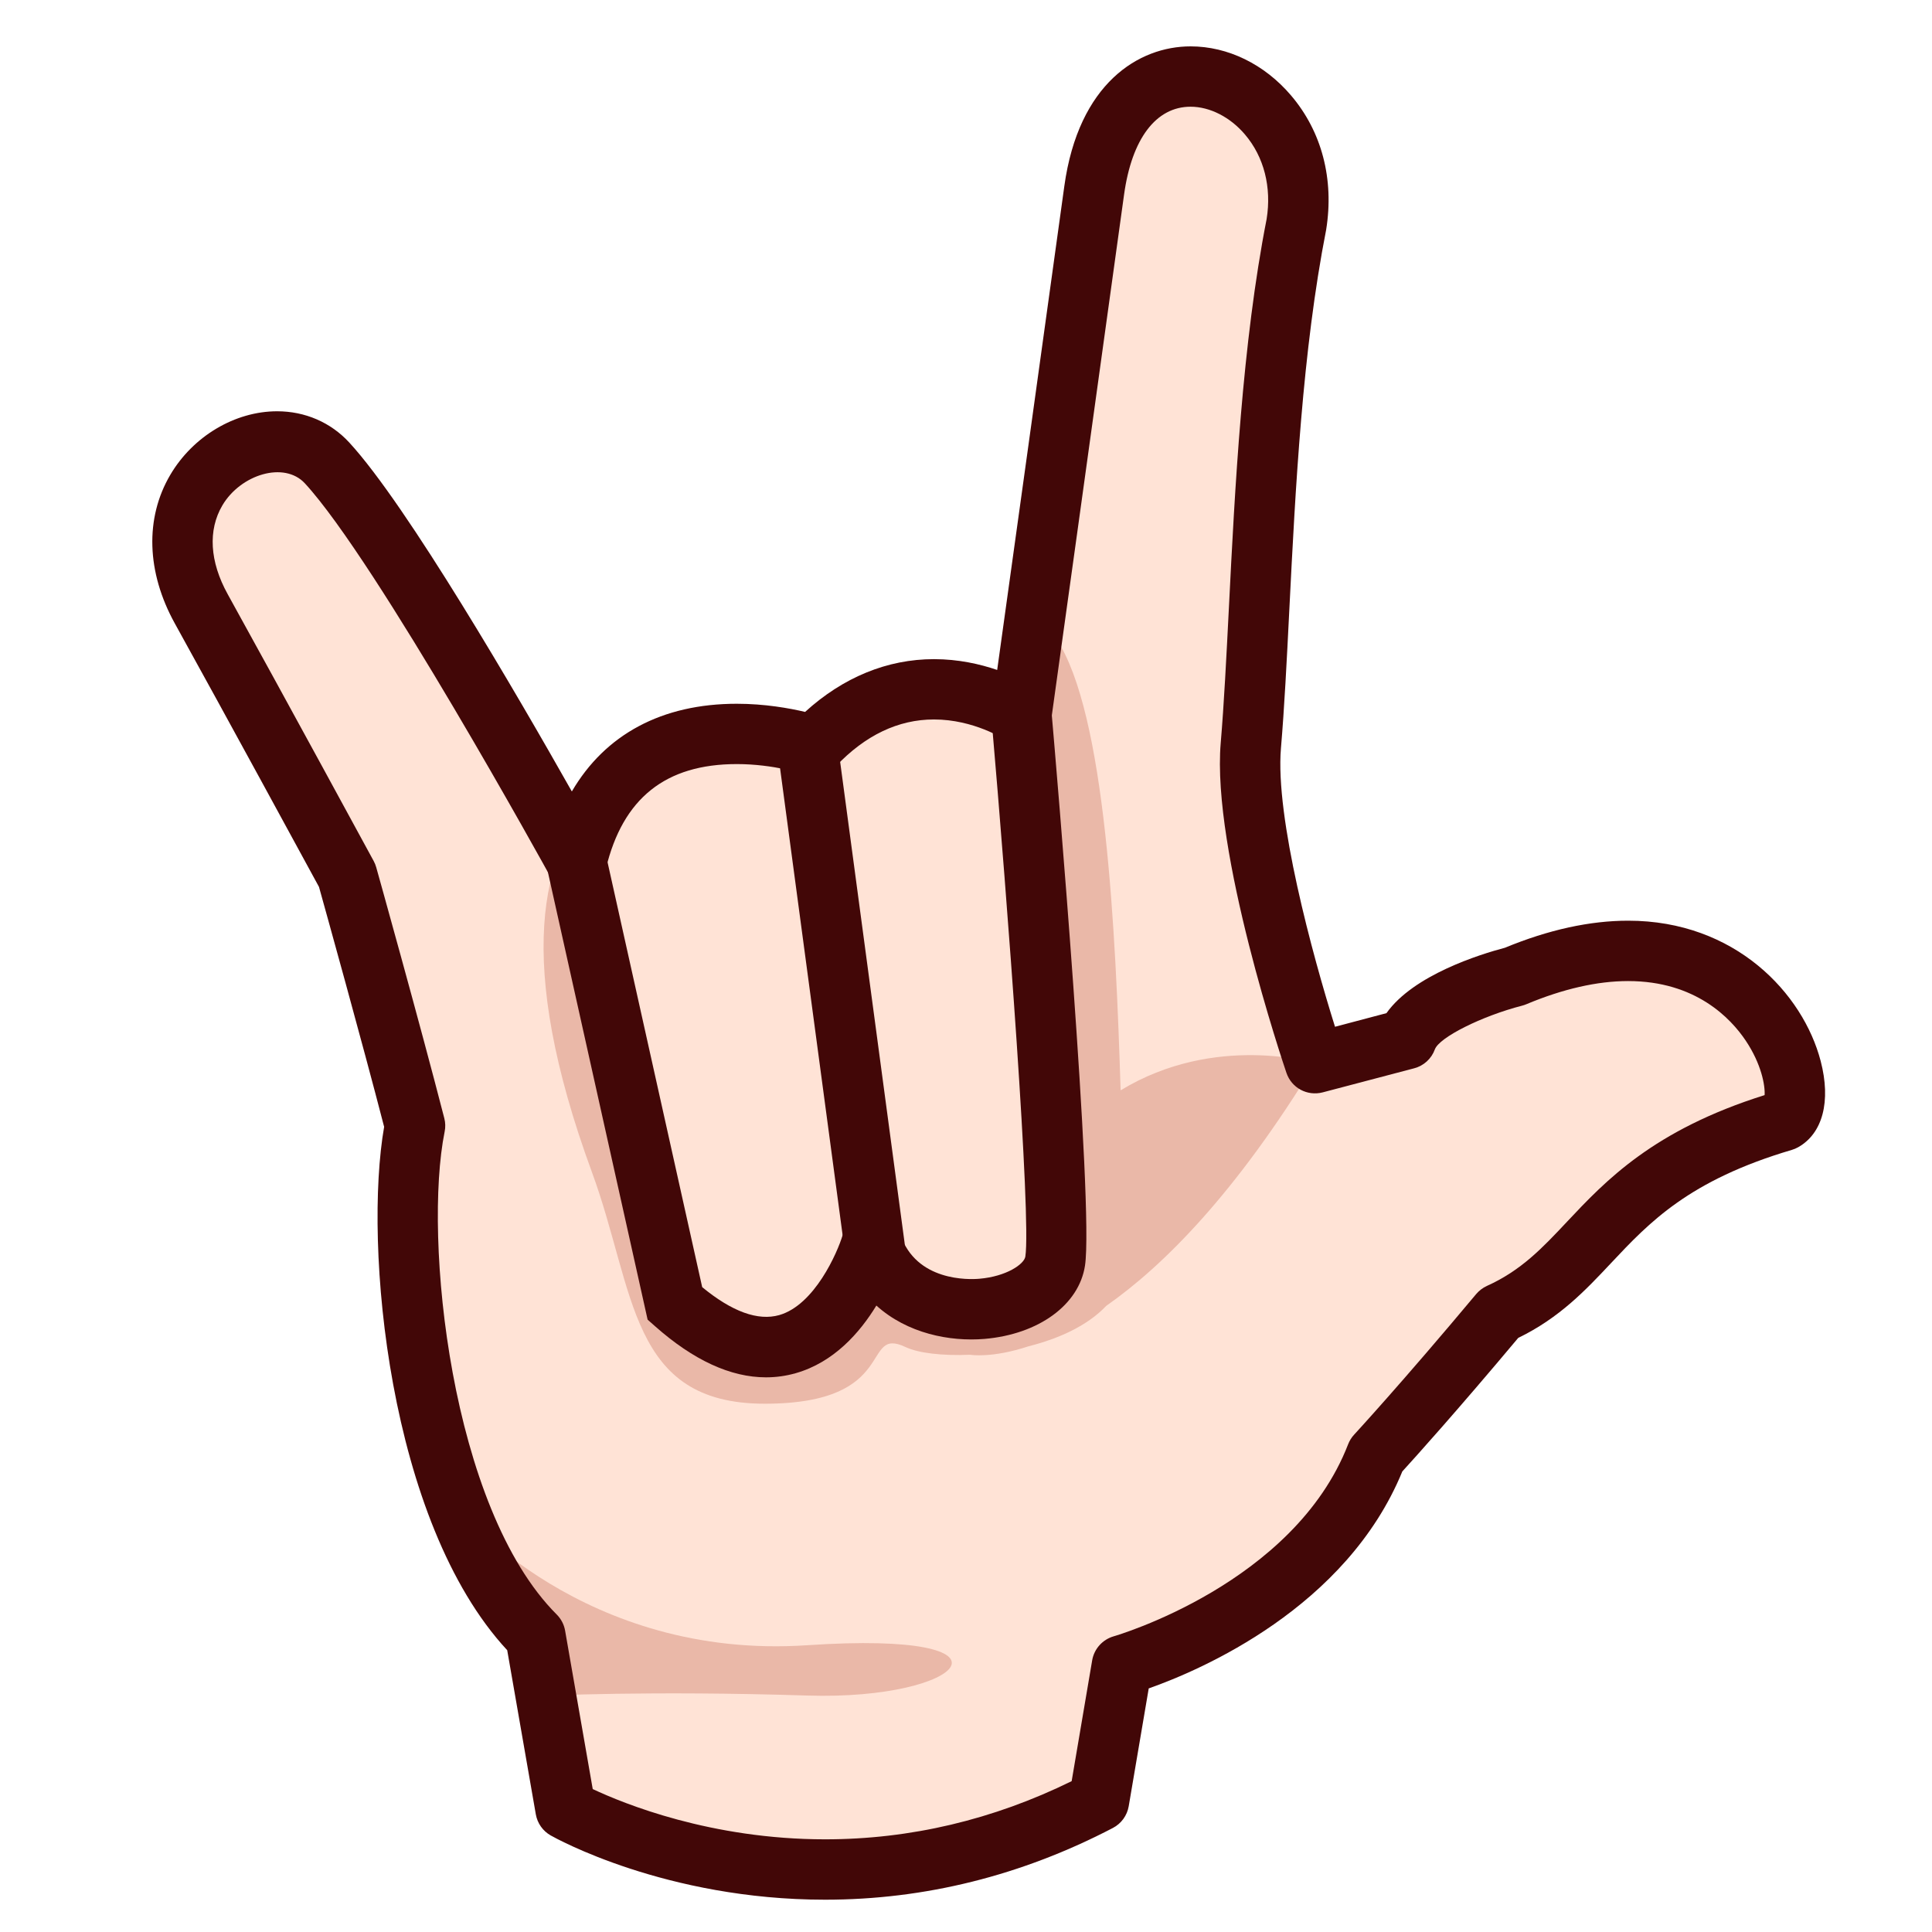 <?xml version="1.0" encoding="UTF-8"?>
<!-- Generated by phantom_svg. -->
<svg width="64px" height="64px" viewBox="0 0 64 64" preserveAspectRatio="none" xmlns="http://www.w3.org/2000/svg" xmlns:xlink="http://www.w3.org/1999/xlink" version="1.1">
  <g>
    <path style='fill:#FFE3D6;' d='M18.736,59.932c0,0,8.218,4.667,17.666-0.265l0.765-4.5
		c0,0,6.425-0.964,8.425-6.964c0,0,2.017-3.307,4.075-4.693
		c3.018-2.032,3.316-4.578,9.408-6.377C60.5,36.334,58.01,29.062,50.173,32.345
		c0,0-3.118,0.801-3.58,2.077l-3.028,0.797c0,0-2.419-7.119-2.128-10.522
		c0.373-4.363,0.373-11.482,1.507-17.248c0.796-4.965-5.824-7.473-6.697-1.139
		s-2.408,17.357-2.408,17.357s-3.584-2.441-6.878,1.029
		c0,0-6.417-2.183-7.862,3.846c0,0-5.776-10.511-8.264-13.208
		c-1.937-2.1-6.437,0.733-4.167,4.833C8.48,23.443,11.5,29.001,11.5,29.001
		s1.5,5.145,2.25,8.292C13,41,13.909,50.365,17.735,54.191L18.736,59.932z'/>
    <g>
      <path style='fill:#EAB8A8;' d='M43.564,35.219c0,0-3.308-1.009-6.442,0.9
			c-0.166-5.284-0.495-12.496-2.128-14.952c0,0-1.724,2.547-4.525,1.69
			c0,0-3.313,1.419-5.286,1.491s-10.73,0.447-5.573,14.486
			C21.054,42.765,20.833,46.5,25.333,46.5S28.5,43.914,30,44.624
			c0.423,0.2,1.221,0.293,2.135,0.254c0.006,0.001,0.716,0.124,1.942-0.282
			c1.008-0.254,1.954-0.687,2.569-1.338C38.551,41.925,40.938,39.525,43.564,35.219z'/>
      <path style='fill:#EAB8A8;' d='M26.746,54.5c-7.421,0.5-11.512-4.462-11.512-4.462l2.772,6.138
			c0,0,3.494-0.176,8.739-0.009S34.167,54,26.746,54.5z'/>
    </g>
    <path style='fill:#FFE3D6;' d='M33.526,23.667c0,0,1.405,16.213,1.117,18.106
		s-5.041,2.56-6.082-0.574c0,0-1.828,6.135-6.515,1.982l-3.261-14.64
		c0,0,0-6.058,7.862-3.846C26.648,24.696,28.864,20.5,33.526,23.667z'/>
    <path style='fill:#420707;' d='M27.333,62.93C27.333,62.93,27.333,62.93,27.333,62.93
		c-5.282,0-8.938-2.042-9.091-2.129c-0.26-0.147-0.44-0.403-0.492-0.697
		l-0.948-5.439c-3.952-4.258-4.761-13.438-4.077-17.337
		c-0.739-2.858-1.952-7.208-2.158-7.948c-0.413-0.76-3.106-5.711-4.776-8.728
		c-0.939-1.697-0.994-3.491-0.149-4.924c0.753-1.278,2.142-2.104,3.538-2.104
		c0.926,0,1.774,0.367,2.388,1.033c1.916,2.077,5.583,8.391,7.375,11.561
		c1.104-1.89,2.984-2.905,5.464-2.905c0.923,0,1.738,0.146,2.263,0.27
		c1.258-1.146,2.723-1.748,4.268-1.748c0.806,0,1.525,0.163,2.095,0.358
		c0.436-3.127,1.534-11.029,2.223-16.019c0.471-3.419,2.47-4.638,4.184-4.638
		c1.234,0,2.446,0.591,3.325,1.623c1.021,1.196,1.435,2.776,1.166,4.45
		c-0.787,4.007-1.018,8.573-1.221,12.601c-0.084,1.673-0.164,3.253-0.277,4.573
		c-0.195,2.292,1.04,6.837,1.791,9.23L45.928,33.562
		c0.896-1.266,3.104-1.95,3.926-2.167c1.438-0.595,2.812-0.896,4.082-0.896
		c3.546,0,5.791,2.41,6.376,4.649c0.348,1.331,0.068,2.399-0.747,2.856
		c-0.065,0.037-0.135,0.065-0.206,0.087c-3.412,1.008-4.723,2.401-5.99,3.749
		c-0.838,0.892-1.702,1.812-3.076,2.48c-2.039,2.433-3.426,3.97-3.839,4.423
		c-1.855,4.521-6.678,6.58-8.401,7.188l-0.663,3.903
		c-0.053,0.308-0.246,0.574-0.523,0.719C33.845,62.13,30.637,62.93,27.333,62.93z
		 M19.635,59.265c1.027,0.484,3.92,1.665,7.698,1.665
		c2.819,0,5.565-0.648,8.167-1.927l0.68-4.004
		c0.065-0.38,0.345-0.689,0.716-0.795c0.06-0.017,5.973-1.736,7.763-6.362
		c0.046-0.117,0.113-0.226,0.198-0.317c0.016-0.018,1.591-1.724,4.042-4.656
		c0.098-0.115,0.219-0.208,0.356-0.271c1.137-0.512,1.841-1.26,2.655-2.127
		c1.276-1.356,2.855-3.035,6.545-4.194c0.02-0.318-0.106-1.03-0.627-1.807
		c-0.494-0.736-1.656-1.971-3.894-1.971c-1.023,0-2.159,0.259-3.376,0.769
		c-0.045,0.019-0.091,0.034-0.137,0.046c-1.342,0.347-2.746,1.051-2.89,1.449
		c-0.112,0.309-0.368,0.543-0.686,0.626l-3.028,0.797
		c-0.516,0.133-1.033-0.148-1.202-0.646c-0.102-0.298-2.482-7.357-2.177-10.929
		c0.109-1.286,0.188-2.849,0.272-4.504c0.196-3.893,0.44-8.738,1.249-12.852
		c0.168-1.051-0.085-2.058-0.719-2.801C40.752,3.879,40.078,3.535,39.439,3.535
		c-1.145,0-1.947,1.062-2.203,2.912c-0.873,6.334-2.408,17.358-2.408,17.358
		c-0.048,0.343-0.269,0.636-0.585,0.776c-0.316,0.139-0.683,0.107-0.968-0.087
		c-0.006-0.003-1.012-0.661-2.337-0.661c-1.181,0-2.275,0.522-3.252,1.552
		c-0.27,0.283-0.677,0.382-1.048,0.258c-0.007-0.002-1.007-0.332-2.23-0.332
		c-2.36,0-3.779,1.133-4.337,3.464c-0.097,0.401-0.43,0.703-0.839,0.758
		c-0.41,0.057-0.811-0.147-1.01-0.51c-0.057-0.104-5.745-10.434-8.123-13.012
		c-0.682-0.738-2.126-0.298-2.733,0.731c-0.482,0.819-0.42,1.863,0.176,2.94
		c1.815,3.279,4.837,8.841,4.837,8.841c0.036,0.066,0.064,0.136,0.084,0.208
		c0.015,0.051,1.453,5.19,2.255,8.312c0.038,0.146,0.042,0.299,0.011,0.447
		c-0.709,3.508,0.185,12.466,3.713,15.993c0.146,0.146,0.243,0.332,0.278,0.535
		L19.635,59.265z'/>
    <path style='fill:#420707;' d='M25.375,45.626c-1.172,0-2.406-0.567-3.679-1.696l-0.243-0.215
		l-3.332-14.956l1.952-0.435l3.188,14.314c0.99,0.815,1.848,1.125,2.552,0.926
		c1.17-0.334,1.928-2.069,2.101-2.65l0.907-3.044l1.001,3.014
		c0.521,1.572,2.276,1.507,2.623,1.476c0.885-0.075,1.482-0.479,1.521-0.736
		c0.196-1.294-0.586-11.647-1.125-17.87l1.992-0.173
		c0.146,1.672,1.407,16.388,1.109,18.343c-0.197,1.3-1.535,2.276-3.329,2.429
		c-1.151,0.096-2.559-0.18-3.582-1.105c-0.55,0.902-1.411,1.881-2.67,2.24
		C26.039,45.58,25.709,45.626,25.375,45.626z'/>
    <path style='fill:#420707;' d='M28.972,42.299c-0.493,0-0.922-0.365-0.99-0.867l-2.228-16.631
		C25.681,24.253,26.065,23.75,26.613,23.677c0.546-0.068,1.051,0.311,1.124,0.858
		l2.228,16.631c0.073,0.548-0.311,1.051-0.858,1.124
		C29.062,42.296,29.017,42.299,28.972,42.299z'/>
  </g>
</svg>